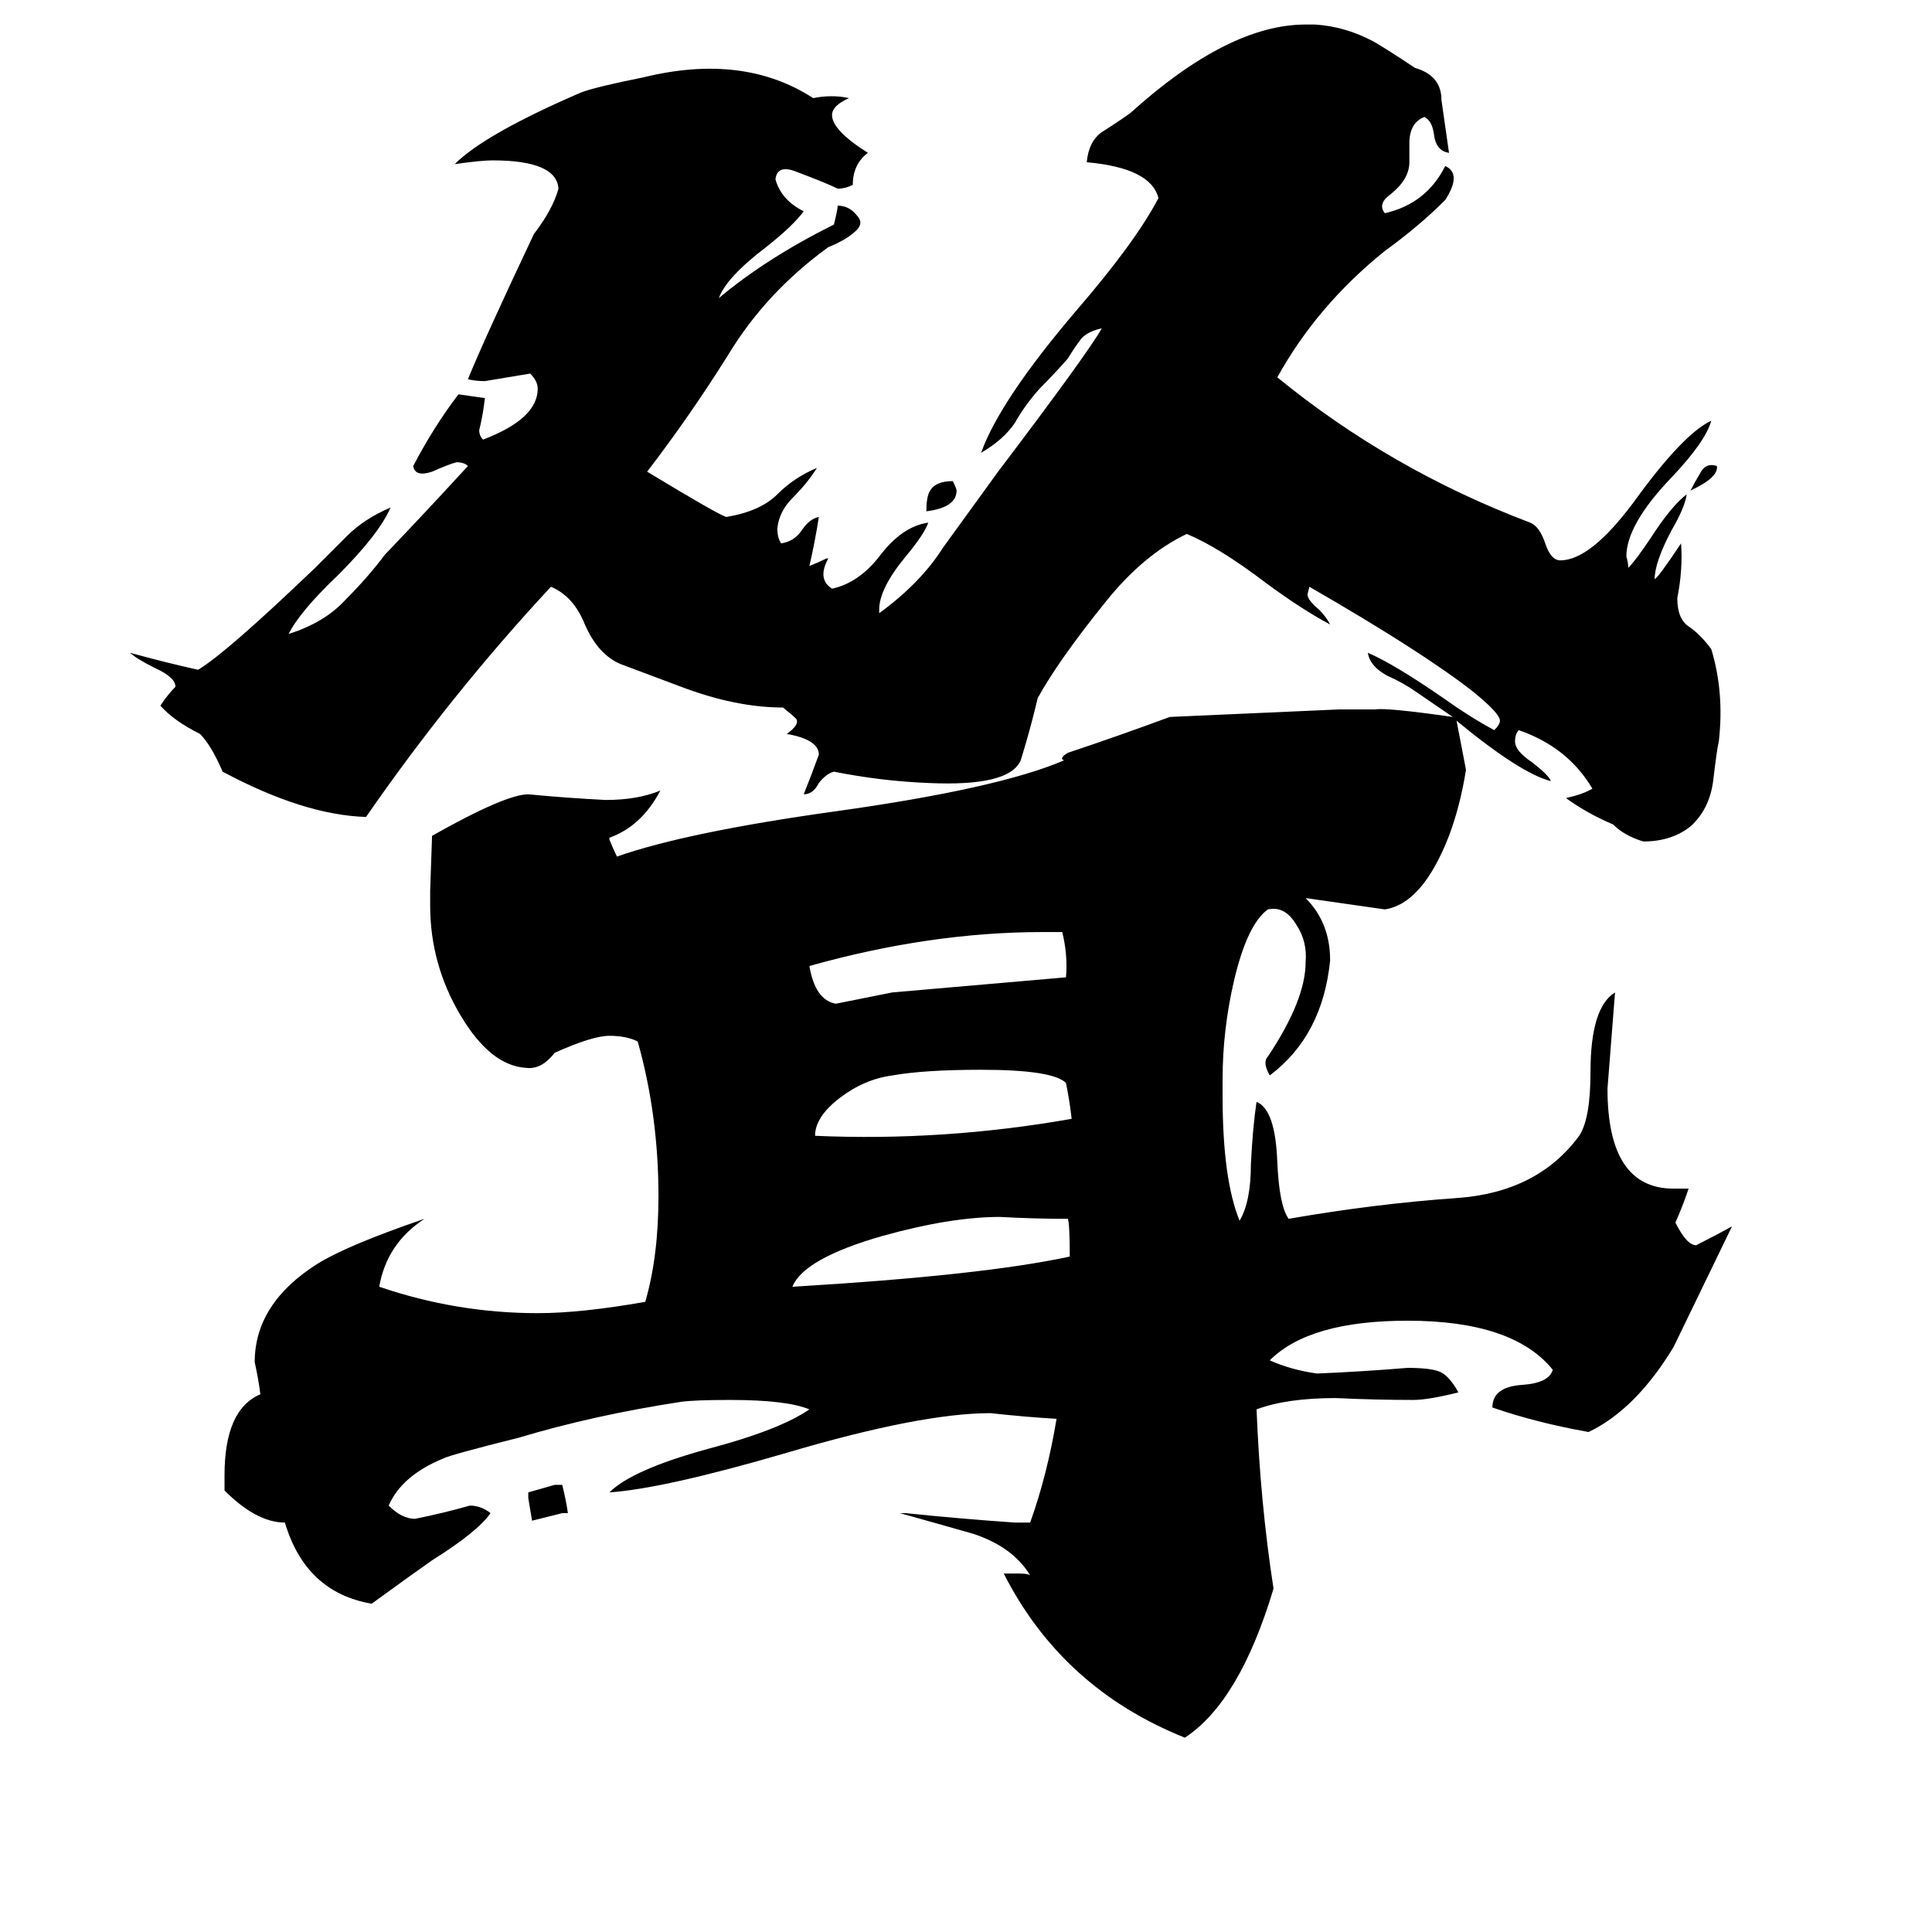 <svg xmlns="http://www.w3.org/2000/svg" viewBox="0 -800 1024 1024">
	<path fill="#000000" d="M567 -134Q567 -151 566 -154Q548 -154 530 -155Q504 -155 468 -145Q426 -133 420 -118Q521 -124 567 -134ZM568 -207Q567 -216 565 -226Q558 -233 520 -233Q490 -233 473 -230Q458 -228 445 -218Q432 -208 432 -198Q500 -195 568 -207ZM473 -274L565 -282Q566 -294 563 -306H553Q493 -306 429 -288Q432 -270 443 -268Q458 -271 473 -274ZM301 2H298Q290 4 282 6Q281 0 280 -6V-9Q287 -11 294 -13H298Q300 -5 301 2ZM507 -540Q507 -531 491 -529Q491 -537 493 -540Q496 -545 505 -545Q507 -541 507 -540ZM910 -553Q911 -547 896 -540Q898 -544 901 -549Q904 -555 910 -553ZM772 -418L777 -392Q774 -373 768 -357Q754 -321 734 -318Q713 -321 692 -324Q705 -311 705 -291Q701 -251 673 -230Q669 -237 672 -240Q692 -270 692 -290Q693 -301 687 -310Q681 -320 672 -318Q661 -310 654 -280Q648 -254 648 -228V-219Q648 -175 657 -153Q663 -163 663 -183Q664 -203 666 -216Q676 -212 677 -184Q678 -161 683 -154Q729 -162 772 -165Q815 -168 837 -198Q843 -207 843 -232Q843 -266 856 -274Q854 -248 852 -223Q852 -170 887 -170H895Q892 -161 888 -152Q894 -140 899 -140Q909 -145 918 -150Q889 -90 887 -86Q867 -53 842 -41Q814 -46 791 -54Q791 -65 807 -66Q821 -67 823 -74Q802 -100 746 -100Q694 -100 673 -79Q684 -74 698 -72Q722 -73 746 -75Q758 -75 763 -73Q768 -71 773 -62Q757 -58 749 -58Q729 -58 708 -59Q682 -59 666 -53Q668 -3 675 42Q657 102 628 121Q563 95 532 34H540Q545 34 546 35Q537 20 516 13Q495 7 477 2H480Q509 5 538 7H546Q555 -18 560 -48Q543 -49 525 -51Q488 -51 417 -30Q352 -11 323 -9Q335 -21 375 -32Q413 -42 429 -53Q417 -58 387 -58Q368 -58 361 -57Q315 -50 275 -38Q239 -29 235 -27Q213 -18 206 -2Q213 5 220 5Q235 2 249 -2Q255 -2 260 2Q253 12 229 27Q219 34 197 50Q162 44 151 7Q136 7 119 -10V-18Q119 -53 138 -61Q137 -69 135 -78Q135 -109 168 -130Q184 -140 225 -154Q205 -141 201 -118Q242 -104 285 -104Q308 -104 342 -110Q349 -134 349 -166Q349 -209 338 -248Q332 -251 323 -251Q314 -251 294 -242Q287 -233 279 -234Q260 -235 244 -262Q228 -289 228 -320V-328L229 -357Q268 -379 280 -379Q301 -377 321 -376Q338 -376 350 -381Q340 -362 323 -356V-355Q325 -350 327 -346Q364 -359 443 -370Q529 -382 564 -397Q561 -398 566 -401Q593 -410 620 -420Q665 -422 710 -424H729Q735 -425 770 -420L751 -433Q744 -438 735 -442Q726 -447 725 -454Q739 -448 765 -430Q779 -420 792 -413Q795 -416 795 -418Q795 -422 780 -434Q753 -455 694 -489L693 -485Q693 -482 699 -477Q703 -473 705 -469Q690 -477 671 -491Q646 -510 629 -517Q606 -506 586 -481Q561 -450 550 -430Q546 -413 541 -397Q535 -383 492 -385Q467 -386 442 -391Q438 -390 434 -385Q431 -379 426 -379Q430 -389 434 -400Q434 -408 417 -411Q424 -416 422 -419Q420 -421 415 -425Q390 -425 361 -436Q345 -442 329 -448Q317 -453 310 -469Q304 -484 292 -489Q239 -432 194 -367Q161 -368 118 -391Q112 -405 106 -411Q92 -418 85 -426Q89 -432 93 -436Q93 -441 82 -446Q72 -451 69 -454Q87 -449 105 -445Q120 -454 167 -499Q176 -508 184 -516Q193 -525 207 -531Q201 -517 179 -495Q159 -476 153 -464Q172 -470 183 -482Q195 -494 204 -506Q226 -529 248 -553Q246 -555 242 -555Q238 -554 229 -550Q220 -547 219 -553Q230 -574 243 -591L257 -589Q256 -580 254 -572Q254 -569 256 -567Q285 -578 285 -594Q285 -598 281 -602Q269 -600 257 -598Q252 -598 248 -599Q257 -621 283 -676Q293 -689 296 -700Q295 -715 261 -715Q255 -715 241 -713Q257 -729 308 -751Q316 -754 341 -759Q394 -772 431 -748Q441 -750 450 -748Q441 -744 441 -739Q441 -731 460 -719Q452 -713 452 -702Q448 -700 444 -700Q438 -703 422 -709Q412 -713 411 -705Q414 -694 426 -688Q420 -680 406 -669Q385 -653 381 -642Q406 -663 442 -681Q444 -689 444 -691Q450 -691 454 -686Q458 -682 454 -678Q449 -673 439 -669Q406 -645 386 -612Q366 -580 343 -550Q381 -527 385 -526Q403 -529 412 -538Q421 -547 433 -552Q428 -544 420 -536Q413 -529 412 -520Q412 -515 414 -512Q421 -513 425 -519Q429 -525 434 -526Q432 -513 429 -500Q434 -502 438 -504H439Q433 -493 441 -488Q455 -491 466 -505Q478 -521 492 -523Q490 -517 480 -505Q466 -488 466 -477V-475Q488 -491 500 -510L529 -550Q576 -612 584 -626Q575 -624 572 -619Q569 -615 566 -610Q559 -602 551 -594Q543 -585 538 -576Q532 -567 520 -560Q530 -588 571 -636Q602 -672 614 -695Q610 -711 576 -714Q577 -725 584 -730Q592 -735 599 -740Q651 -787 692 -787H697Q713 -786 728 -778Q735 -774 750 -764Q764 -760 764 -747Q766 -733 768 -719Q761 -720 760 -729Q759 -736 755 -738Q747 -735 747 -724V-714Q747 -705 737 -697Q730 -692 734 -687Q756 -692 766 -712Q775 -708 766 -694Q752 -680 734 -667Q698 -638 677 -600Q737 -551 811 -523Q816 -521 819 -512Q822 -503 827 -503Q843 -503 866 -534Q892 -570 907 -577Q904 -566 886 -547Q862 -522 862 -505Q863 -502 863 -499Q867 -503 875 -515Q886 -532 894 -538Q893 -531 886 -519Q877 -502 877 -493Q879 -494 891 -512Q892 -498 889 -483Q889 -472 895 -468Q901 -464 907 -456Q914 -433 911 -407Q910 -403 908 -386Q906 -371 896 -362Q886 -354 871 -354Q861 -357 855 -363Q841 -369 830 -377Q839 -379 844 -382Q831 -404 805 -413Q803 -411 803 -407Q803 -402 812 -396Q821 -389 822 -386Q806 -390 772 -418Z"/>
</svg>